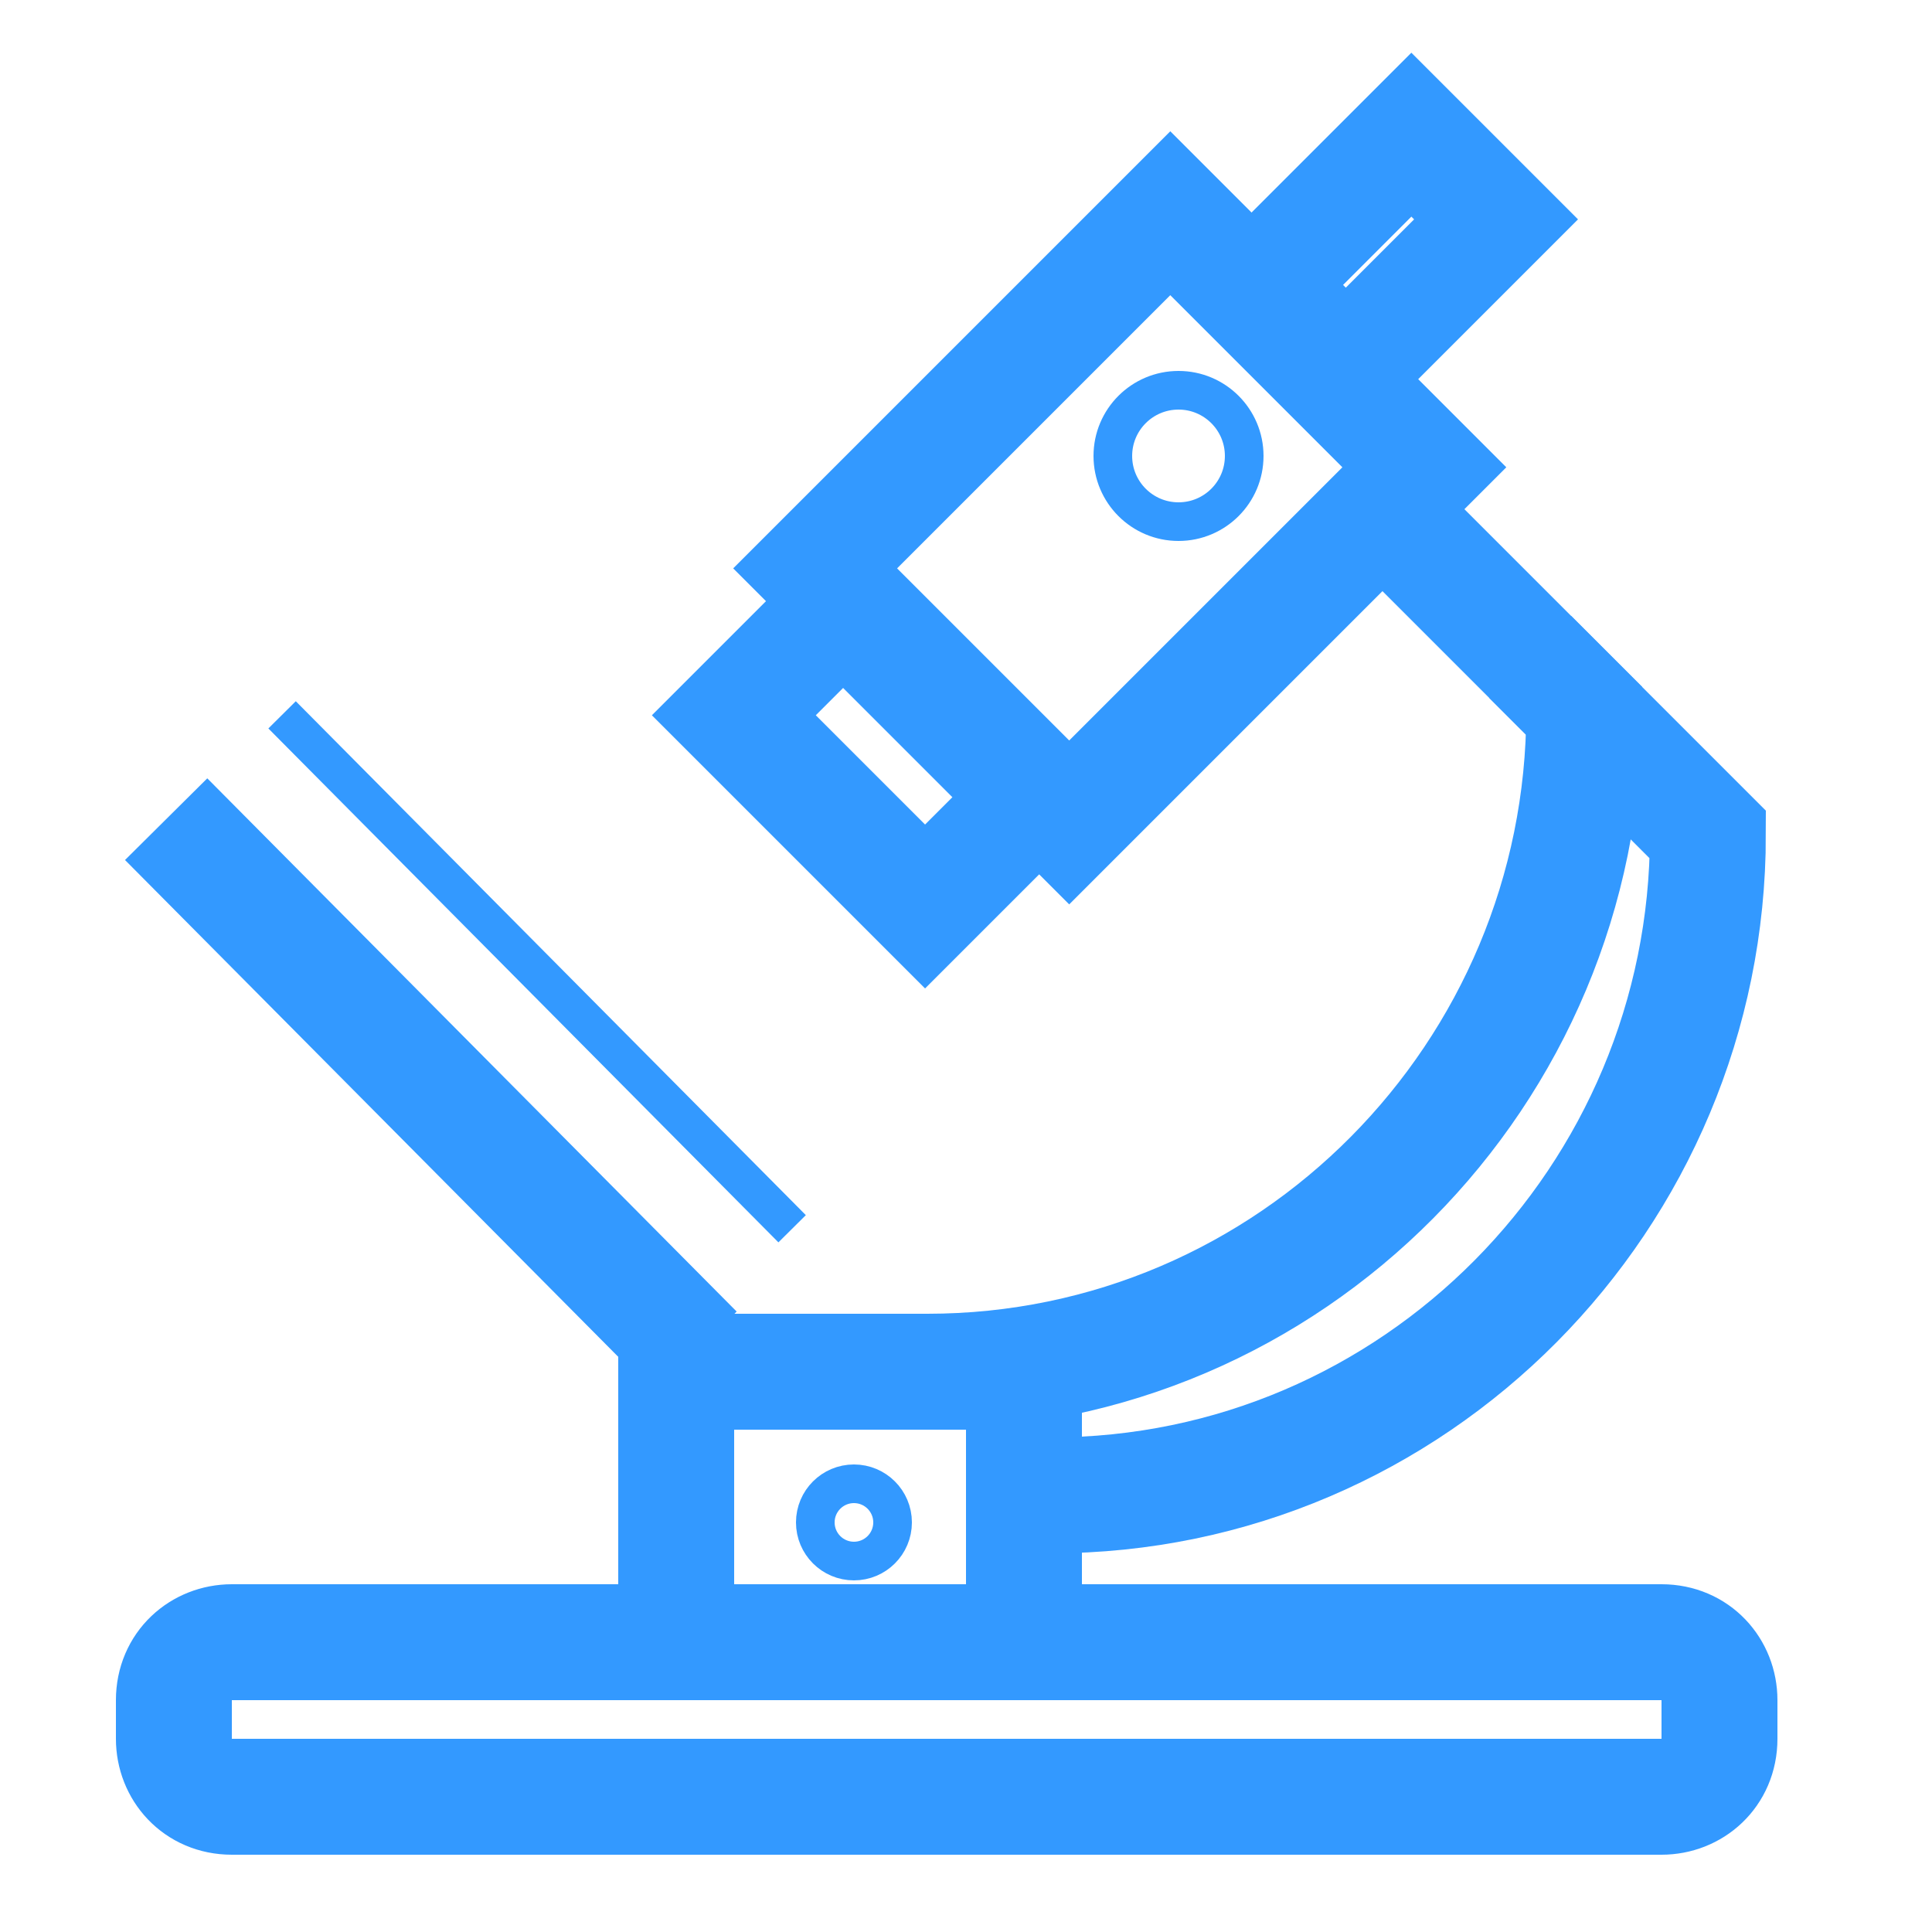 <?xml version="1.0" encoding="utf-8"?>
<!-- Generator: Adobe Illustrator 16.0.0, SVG Export Plug-In . SVG Version: 6.00 Build 0)  -->
<!DOCTYPE svg PUBLIC "-//W3C//DTD SVG 1.1//EN" "http://www.w3.org/Graphics/SVG/1.1/DTD/svg11.dtd">
<svg version="1.1" id="Livello_1" xmlns="http://www.w3.org/2000/svg" xmlns:xlink="http://www.w3.org/1999/xlink" x="0px" y="0px"
	 width="50px" height="50px" viewBox="0 0 50 50" style="enable-background:new 0 0 50 50;" xml:space="preserve">
<style type="text/css">
<![CDATA[
	.st0{fill:none;stroke:#3399FF;stroke-miterlimit:10;}
	.st1{fill:none;stroke:#3399FF;stroke-width:3;stroke-miterlimit:10;}
]]>
</style>
<g>
	<rect x="24.3" y="6.9" transform="matrix(0.707 0.707 -0.707 0.707 17.985 -16.54)" class="st1" width="9.3" height="13"/>
	<rect x="17.5" y="35.5" class="st1" width="9" height="7"/>
	<path class="st1" d="M24,35.5c9.4,0,17-7.7,17-17.1l-4.6-4.6"/>
	<line class="st1" x1="18" y1="35" x2="4.3" y2="21.2"/>
	<path class="st1" d="M27.2,38.7c9.4,0,17-7.7,17-17.1l-4.6-4.6"/>
	<rect x="34.1" y="3.8" transform="matrix(0.707 0.707 -0.707 0.707 15.104 -23.31)" class="st1" width="3.1" height="5.5"/>
	<rect x="19.4" y="17.6" transform="matrix(0.707 0.707 -0.707 0.707 20.547 -10.476)" class="st1" width="7" height="4"/>
	<line class="st0" x1="7.3" y1="18.5" x2="20.5" y2="31.8"/>
	<circle class="st0" cx="22.1" cy="39.4" r="1"/>
	<path class="st1" d="M44.5,45c0,0.9-0.7,1.5-1.5,1.5H6c-0.9,0-1.5-0.7-1.5-1.5V44c0-0.9,0.7-1.5,1.5-1.5H43c0.9,0,1.5,0.7,1.5,1.5
		V45z"/>
	<circle class="st0" cx="30.5" cy="11.8" r="1.7"/>
</g>
<rect x="-39.5" y="-11.5" class="st0" width="7" height="6"/>
</svg>
